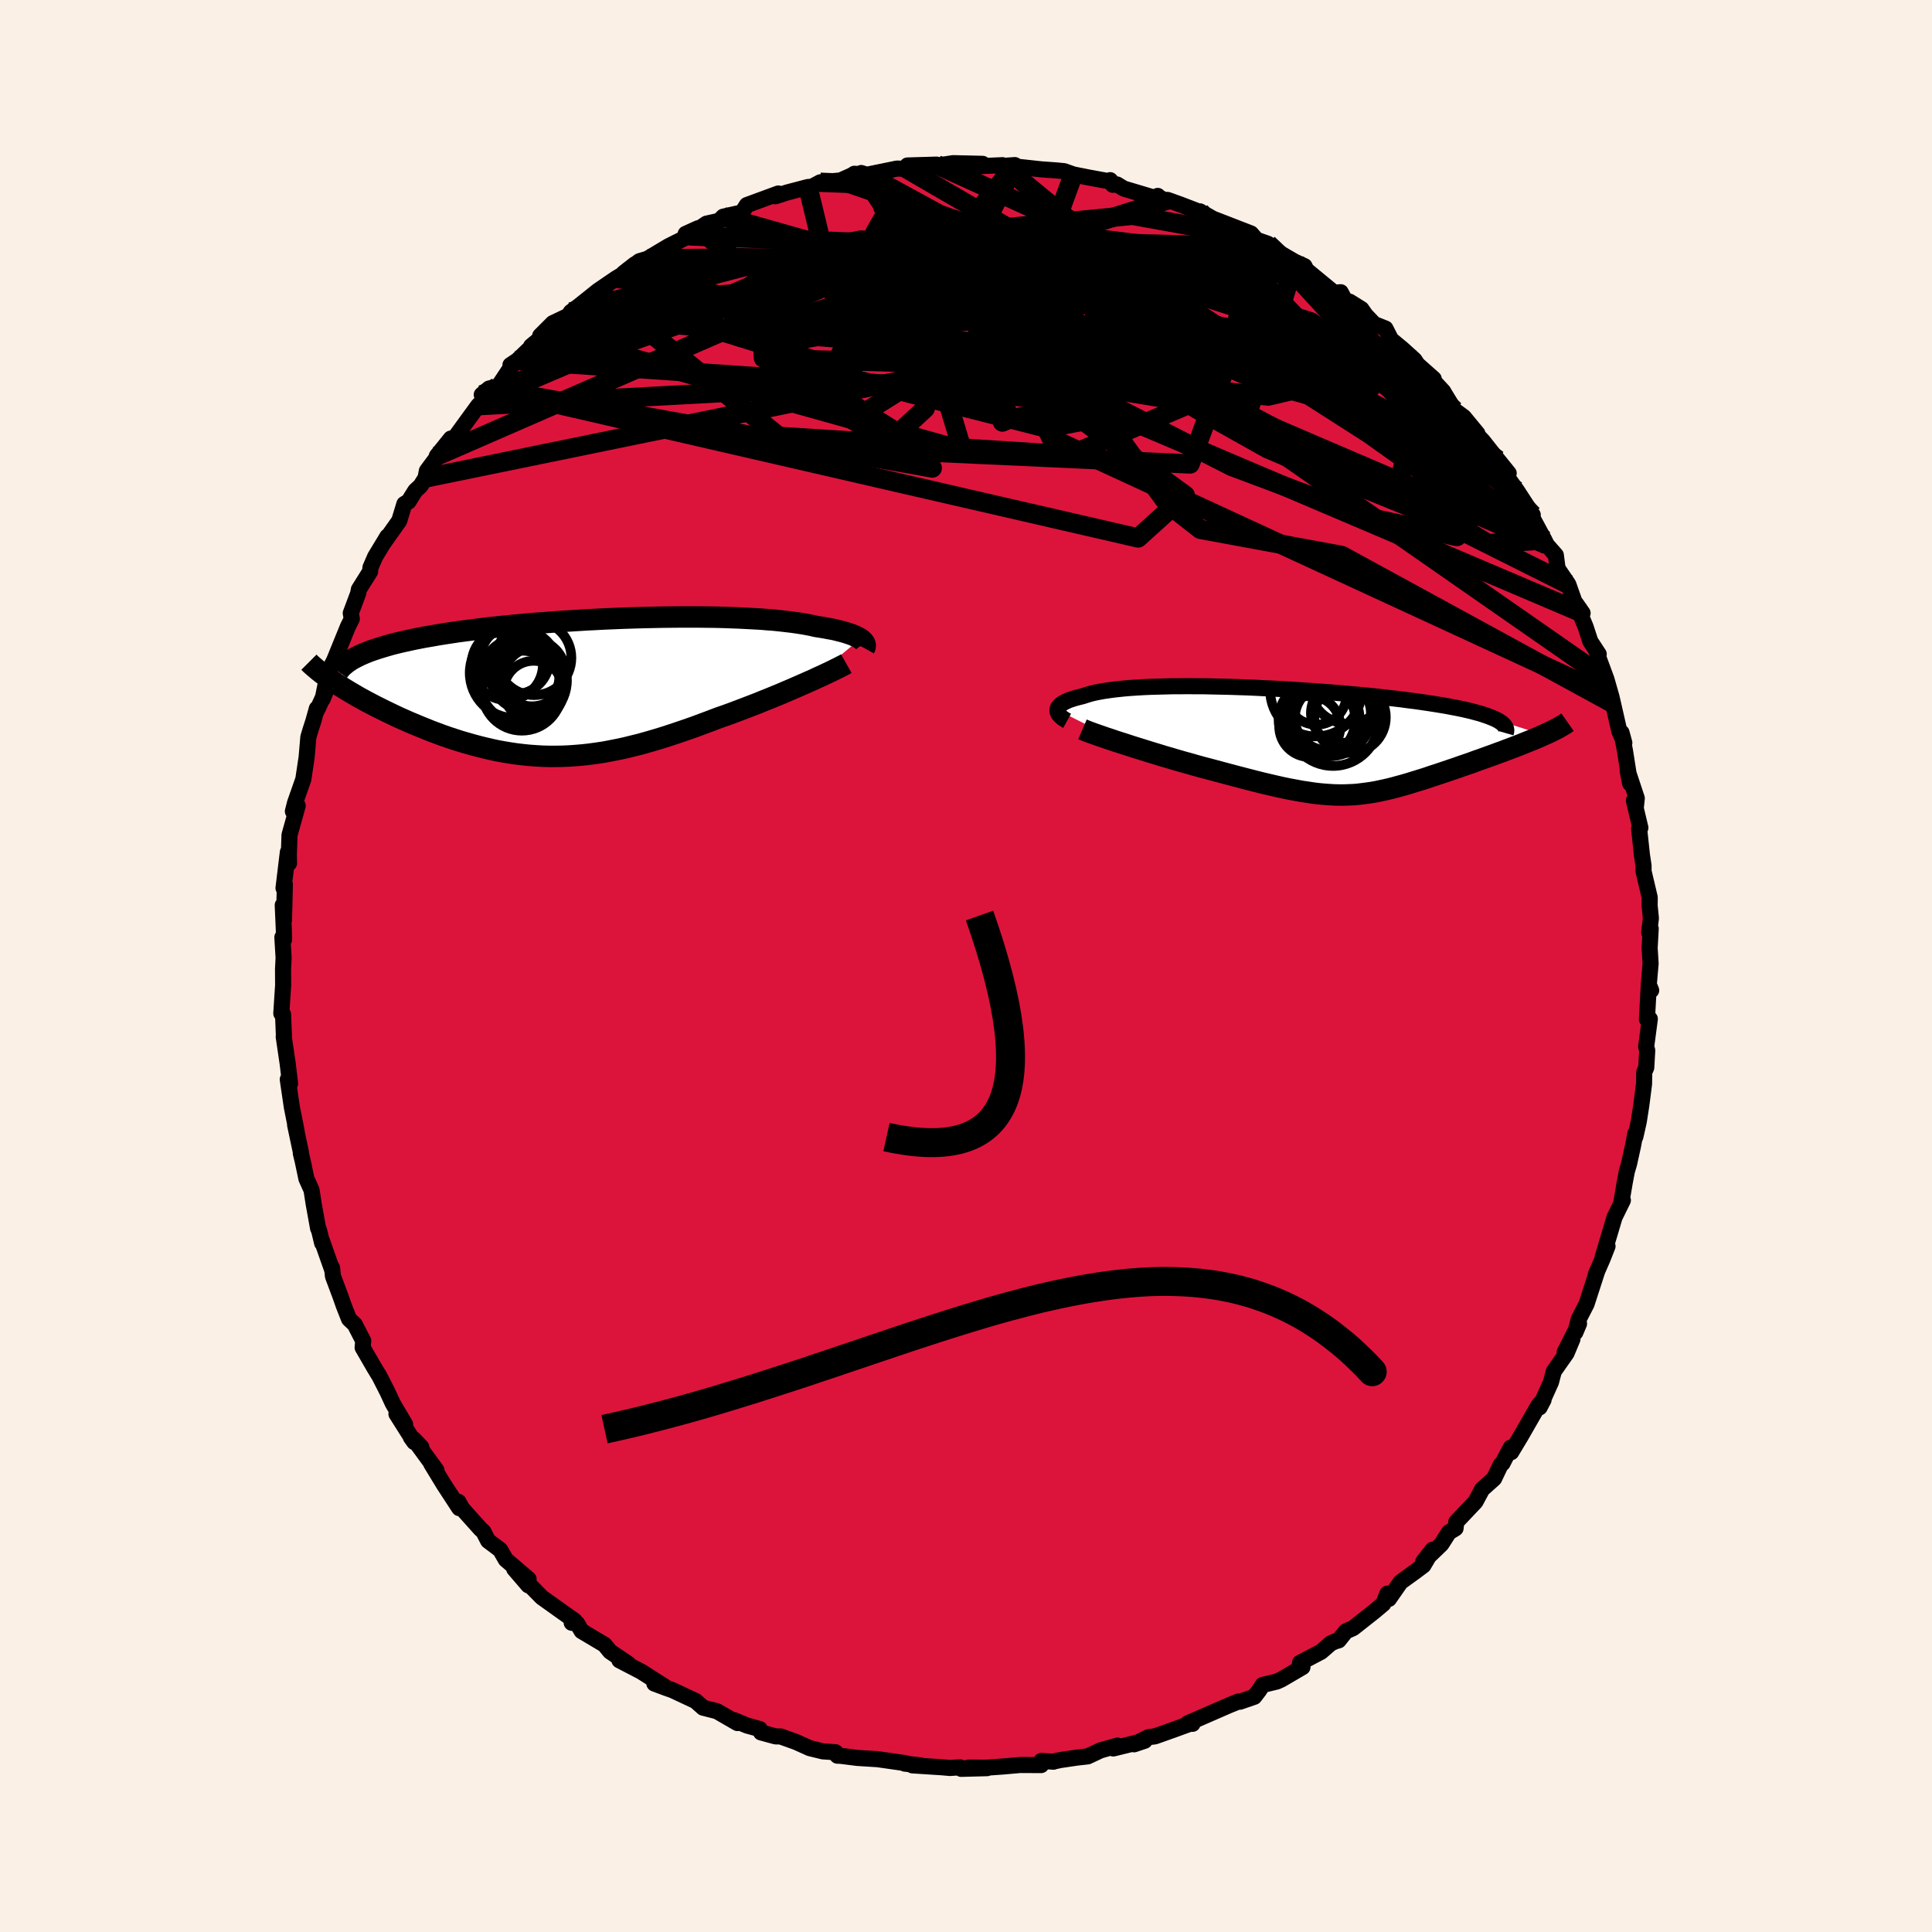 <svg xmlns="http://www.w3.org/2000/svg" width="500" height="500" viewBox="-100 -100 200 200"><defs><clipPath id="c"><path d="m28.56-4.97-.16-.09-.18-.1-.19-.09-.22-.1-.24-.09-.27-.09-.28-.09-.31-.09-.33-.08-.34-.09-.37-.08-.4-.07-.41-.08-.43-.07-.46-.07-.42-.1-.46-.09-.5-.09-.52-.08-.56-.08-.59-.07-.62-.07-.65-.07-.68-.05-.71-.06-.74-.04-.76-.04-.79-.04-.82-.03-.83-.03-.86-.02-.87-.01-.9-.01H9.86l-.94.01-.95.01-.96.02-.96.02-.98.03-.97.03-.98.04-.98.04-.97.05-.98.05-.97.06-.96.06-.96.06-.94.07-.94.07-.92.07-.91.08-.89.09-.88.08-.86.09-.85.09-.82.1-.8.1-.78.1-.76.1-.74.11-.72.11-.69.11-.67.12-.65.11-.62.12-.61.12-.58.13-.56.12-.54.13-.52.13-.49.14-.47.14-.46.14-.42.14-.41.14-.38.15-.36.15-.34.15-2.7 2.73.34.22.34.22.36.22.37.23.39.23.39.23.41.24.42.23.44.24.44.23.46.24.46.23.48.24.48.23.5.24.51.24.52.23.54.24.55.23.55.23.57.23.57.23.59.22.59.22.6.21.61.2.62.2.62.18.63.18.63.17.64.16.64.15.65.14.65.12.66.11.67.1.67.08.67.07.68.05.68.04.69.02h.69l.7-.01.7-.03.71-.05.71-.06.72-.08.73-.1.74-.11.74-.14.75-.15.75-.16.77-.19.77-.19.78-.22.79-.23.79-.24.8-.26.81-.27.82-.28.83-.29.83-.31.83-.31.84-.32.67-.23.66-.24.66-.25.66-.25.65-.25.65-.25.64-.26.63-.25.63-.26.61-.25.6-.26.59-.25.57-.25.55-.24.54-.24"/></clipPath><clipPath id="b"><path d="m-25.66-3.08.02-.11.04-.11.06-.11.09-.1.11-.1.13-.11.15-.09.17-.1.2-.09.22-.1.24-.08.27-.09.28-.08.31-.08.33-.08.3-.1.32-.1.37-.1.39-.09.42-.08.46-.08.49-.07.52-.07.55-.06.58-.06.62-.05.64-.04.67-.04.7-.03.72-.02.75-.02.77-.02h.8l.81-.01.84.01h.85l.87.02.89.02.89.02.91.03.92.03.92.04.93.05.93.04.94.05.93.06.94.06.92.06.93.07.91.06.91.08.89.07.88.08.87.08.85.08.83.09.81.09.8.09.77.09.74.1.73.09.69.1.68.1.64.1.62.1.59.1.57.11.54.1.52.11.49.11.46.11.44.12.41.11.38.12.35.12.32.12.3.12.27.12.23.12 4.75 1.5-.33.15-.34.15-.36.15-.37.15-.38.15-.39.16-.4.16-.42.16-.42.16-.43.16-.44.17-.45.16-.45.17-.45.16-.47.17-.47.17-.49.17-.48.18-.5.17-.5.17-.5.18-.51.17-.5.17-.5.17-.51.17-.5.16-.49.17-.5.16-.49.15-.49.15-.48.15-.48.14-.48.13-.47.13-.47.12-.47.11-.47.1-.46.1-.47.08-.47.07-.47.06-.47.06-.48.04-.48.02-.5.02h-.5l-.51-.01-.53-.03-.54-.04-.56-.05-.57-.07-.59-.09-.61-.09-.64-.12-.66-.12-.68-.14-.71-.16-.73-.17-.76-.18-.79-.2-.82-.21-.84-.22-.87-.23-.9-.24-.63-.17-.64-.17-.65-.17-.65-.18-.66-.19-.66-.18-.66-.19-.67-.2-.66-.19-.65-.2-.66-.2-.64-.2-.64-.2-.62-.19-.61-.2"/></clipPath><linearGradient id="d" x1="0%" x2="100%" y1="0%" y2="0%"><stop offset="0%" style="stop-color:[object Object];stop-opacity:1"/><stop offset="25.2%" style="stop-color:[object Object];stop-opacity:1"/><stop offset="100%" style="stop-color:[object Object];stop-opacity:1"/></linearGradient><filter id="a"><feTurbulence baseFrequency=".05" numOctaves="3" result="noise" type="noise"/><feDisplacementMap in="SourceGraphic" in2="noise" scale="2"/></filter></defs><rect width="100%" height="100%" x="-100" y="-100" fill="linen"/><path fill="#DC143C" stroke="#000" stroke-linejoin="round" stroke-width="1.667" d="m70.87-.26-.19 2.19.25.59-.25-.48-.19 3.47.3-.03-.38 2.87.11.39-.1 1.77-.21.49-.02 1.21-.28 2.19-.27 1.73-.35 1.55v-.33l-.24 1.27-.41 1.86-.23.78-.21 1.11-.37 2.17.17-.29-.86 1.75-1.24 4.16.51-1.15-.52 1.32-.69 1.58.15-.35-1.11 3.43-.81 1.57-.35 1.37.38-.9-1.49 2.95.81-1.36-.61 1.46-1.32 1.88-.29 1.11-1.18 2.62.41-.78-.51.55-1.89 3.29-.95 1.58-.04-.48-.49.91-.37.72-.19.15-.68 1.43-1.24 1.11-.69 1.29-1.99 2.1-.07.65-.69.42-.78 1.22-1.88 1.81.98-1.24-.96 1.63-.85.64-1.51 1.09-1.21 1.74-.16-.55-.42 1.06-.94.79-2.18 1.72-.75.33-.75.94-.38.11-.44.2-1 .87-2.19 1.15.26.44-2.19 1.28-.46.21-1.46.35-.39.59-.49.64-1.48.51-.16-.02-.94.38-4.31 1.88.5.05-.06-.08-1.87.68-1.97.7-.66.08-1.49.74 1.1-.37-3.25.8.43-.3-1.76.5-1.32.62-1.15.13-1.69.25-.75.16.05.01-1.26-.08-.02.43-2.17-.01-1.81.16-1.72.12-1.83-.01 1.93.06-2.68.07-.11-.16-1.05.07-.78-.07-3.11-.2h.86l-1.65-.18.07-.05-2.88-.41-2.09-.13-1.74-.22-.33-.01-.05-.05-.15-.31-1.31-.09-1.35-.33-1.42-.64-1.59-.57-.53-.01-1.51-.41-.13-.35-1.31-.36-1.35-.56.35.3-2.13-1.23-1.42-.36-.79-.7-2.42-1.13-.38-.13-1.46-.54 1.26.47-.21-.17-2.42-1.54-2.25-1.17.92.36-1.88-1.26-.58-.71-2.37-1.41-.46-.78-.57-.08.31-.21-1.24-.88-2.16-1.54-1.11-1.13-.29-.12-1.46-1.7 1.49 1.06-2.36-2.02-.58-1.01-1.25-.94-.49-.95-.3-.27-1.9-2.12-.38-.69.08.65-1.58-2.42-1.32-2.17.54.66-2.35-3.21.79.83-1.09-1.02.35.49-1.84-2.91.9 1.08-1.28-2.17-.55-1.19-.83-1.63-.49-.8-1.25-2.16.06-.7-.87-1.69-.6-.57-.54-1.37-.33-.94-.79-2.11-.1-.89.04.29-1.1-3.12.04.29-.32-1.33-.1-.2-.46-2.55-.22-1.42-.53-1.17-.38-1.81-.2-.83.01-.1-.6-2.83.15.62-.49-2.47-.42-2.86.24.43-.28-2.31.06.44-.44-2.98.02-.11-.09-2.22-.18-.08.19-2.92-.01-1.67.06-1.17-.13-2.12.18.23-.03-1.05-.11-2.51.13 1.55.09-3.7-.14.38.45-3.72.12 1.15-.02-.85.07-2.07.85-3.04-.5.59.22-.87.86-2.45.34-2.26.18-2.1.22-.74.3-.93.36-1.29.04.13.98-2.14-.42 1.03.53-2.62.43-.94.23-.44 1.43-3.51.4-.8-.11-.58.77-2.06.07-.4 1.16-1.85.04-.42.48-1.11 1.27-2.1-.41.69 1.64-2.32.53-1.74.43-.25.7-1.12.55-.51.51-.81.14-.74 2.48-3.34-1.45 1.8.96-1 .47-.3 2.84-3.9.57-.58-.19-.56.76-.64.97-.25 1.52-2.29-.28.11.72-.48 2.29-2.2-.87.72 1.83-1.17-.89.1 1.31-1.31 1.6-.76.27-.4.8-.59 2-1.6 1.86-1.27 1.38-.84.58-.63-1.14.89 1.61-1.21.84-.25 2.19-1.31 2.12-1.06.92-.79-1.28.58.86-.19 1.3-.87 1.31-.29.42-.43 1.96-.44.48-.76 3.26-1.2-.31.29 1.21-.39 2.17-.57.42-.03.86-.46 2.09-.19 1.19-.53.24-.16.56.03.15-.11.58.18 3.13-.64 1.18.04-.22-.03.12-.33 3.02-.09-.08.12 1.79-.27 3.05.07-1.22.28 3.28-.14-.32.1 1.6-.11.12.33.22-.15 2.39.26 1.55.11.82.08.95.34 1.51.3 2.44.45-.14-.16.27.48.45-.03.69.42 3.31.99.21-.23.03.36 1 .06 1.31.47 2.26.87-.23-.16 2.7 1.54-1.57-.86 4.15 1.61.54.61-1.16-.38 2.38.84.21.37 2.57 1.49 1 .45.42.83-.45-.62 3.08 2.54.7-.05.65 1.21.27-.23 1.22.76.45.64.88.92 1.16.46.59 1.15 1.16.96 1.26 1.14.31.47 1.68 1.49-.06.17 1.05 1.14.05.1 1.13 1.85.94.69 1.41 1.71-.1.07.66.69 1.54 1.95-1.23-1.53 2.37 2.93-.54-.15 1.41 1.97 1.62 2.49-.74-.81.75 1.19 1.19 2.21.25.51.94 1.07.18 1.38 1.11 1.64.83 2.34.65.64-.69-.99 1 2.41.49 1.5.87 1.33-.11.04-.06-.07.97 2.63.52 1.82.16.69.65 2.85.52 1.22-.29-1.06.36 1.9.53 3.36-.25-1.29.94 2.83-.1.94-.2-.71.67 2.82-.13.08.29 2.72.17 1.13v.58l.64 2.71-.01.85.13 1.3-.18 1.48.16-.41-.11 2.01.1 1.6-.19 2.19" filter="url(#a)"/><path fill="#fff" d="m-25.66-3.08.02-.11.04-.11.06-.11.09-.1.11-.1.13-.11.15-.09.17-.1.2-.09.22-.1.24-.08.27-.09.28-.08.31-.08.33-.08.3-.1.32-.1.37-.1.39-.09.42-.08.46-.08.49-.07.52-.07.55-.06.58-.06.62-.05.64-.04.67-.04.7-.03.72-.02.75-.02.77-.02h.8l.81-.01.84.01h.85l.87.02.89.02.89.02.91.03.92.03.92.04.93.05.93.04.94.05.93.06.94.06.92.06.93.07.91.06.91.08.89.07.88.08.87.08.85.08.83.09.81.09.8.09.77.09.74.1.73.09.69.1.68.1.64.1.62.1.59.1.57.11.54.1.52.11.49.11.46.11.44.12.41.11.38.12.35.12.32.12.3.12.27.12.23.12 4.75 1.5-.33.15-.34.15-.36.15-.37.15-.38.15-.39.16-.4.16-.42.16-.42.16-.43.16-.44.17-.45.16-.45.17-.45.16-.47.17-.47.17-.49.17-.48.18-.5.17-.5.17-.5.18-.51.17-.5.17-.5.17-.51.17-.5.16-.49.17-.5.16-.49.15-.49.15-.48.15-.48.14-.48.13-.47.13-.47.12-.47.11-.47.1-.46.1-.47.08-.47.07-.47.06-.47.06-.48.04-.48.02-.5.02h-.5l-.51-.01-.53-.03-.54-.04-.56-.05-.57-.07-.59-.09-.61-.09-.64-.12-.66-.12-.68-.14-.71-.16-.73-.17-.76-.18-.79-.2-.82-.21-.84-.22-.87-.23-.9-.24-.63-.17-.64-.17-.65-.17-.65-.18-.66-.19-.66-.18-.66-.19-.67-.2-.66-.19-.65-.2-.66-.2-.64-.2-.64-.2-.62-.19-.61-.2" filter="url(#a)" transform="translate(35.12 -23.42)"/><path fill="#fff" d="m28.56-4.97-.16-.09-.18-.1-.19-.09-.22-.1-.24-.09-.27-.09-.28-.09-.31-.09-.33-.08-.34-.09-.37-.08-.4-.07-.41-.08-.43-.07-.46-.07-.42-.1-.46-.09-.5-.09-.52-.08-.56-.08-.59-.07-.62-.07-.65-.07-.68-.05-.71-.06-.74-.04-.76-.04-.79-.04-.82-.03-.83-.03-.86-.02-.87-.01-.9-.01H9.86l-.94.01-.95.01-.96.02-.96.02-.98.03-.97.03-.98.04-.98.04-.97.05-.98.05-.97.06-.96.06-.96.06-.94.07-.94.07-.92.07-.91.08-.89.09-.88.08-.86.09-.85.09-.82.1-.8.1-.78.1-.76.1-.74.11-.72.11-.69.11-.67.12-.65.11-.62.12-.61.12-.58.13-.56.12-.54.13-.52.13-.49.14-.47.14-.46.14-.42.14-.41.14-.38.15-.36.15-.34.15-2.7 2.73.34.22.34.22.36.22.37.23.39.23.39.23.41.24.42.23.44.24.44.23.46.24.46.23.48.24.48.23.5.24.51.24.52.23.54.24.55.23.55.23.57.23.57.23.59.22.59.22.6.21.61.2.62.2.62.18.63.18.63.17.64.16.64.15.65.14.65.12.66.11.67.1.67.08.67.07.68.05.68.04.69.02h.69l.7-.01.7-.03.71-.05.71-.06.72-.08.73-.1.74-.11.74-.14.75-.15.75-.16.77-.19.77-.19.78-.22.79-.23.79-.24.8-.26.81-.27.82-.28.83-.29.83-.31.83-.31.84-.32.67-.23.66-.24.66-.25.66-.25.65-.25.65-.25.64-.26.63-.25.63-.26.61-.25.6-.26.59-.25.57-.25.55-.24.54-.24" filter="url(#a)" transform="translate(-39.49 -28.9)"/><g fill="none" stroke="#000" transform="translate(35.12 -23.42)"><path stroke-linejoin="round" stroke-width="1.667" d="m-24.65-1.96-.2-.11-.17-.11-.16-.11-.13-.12-.11-.11-.09-.11-.07-.11-.05-.12-.02-.11-.01-.11.02-.11.04-.11.06-.11.09-.1.11-.1.13-.11.15-.09.17-.1.2-.09.22-.1.24-.08.27-.09.28-.08.31-.08.33-.08.3-.1.32-.1.37-.1.39-.09.42-.08.46-.08.49-.07.52-.07.55-.06.58-.06.62-.05.64-.04.67-.04.7-.03.72-.02.75-.02.77-.02h.8l.81-.01.84.01h.85l.87.02.89.02.89.02.91.03.92.03.92.04.93.05.93.04.94.05.93.06.94.06.92.06.93.07.91.06.91.08.89.07.88.08.87.08.85.08.83.09.81.09.8.09.77.09.74.1.73.09.69.1.68.1.64.1.62.1.59.1.57.11.54.1.52.11.49.11.46.11.44.12.41.11.38.12.35.12.32.12.3.12.27.12.23.12.21.13.18.12.15.13.12.13.1.13.06.13.04.13.01.14-.02.13-.04.14" filter="url(#a)"/><path stroke-linejoin="round" stroke-width="2.222" d="m-23.06-1.08.28.12.33.13.38.14.42.15.46.16.49.17.52.17.55.19.57.18.59.19.61.2.62.19.64.2.64.2.66.2.65.2.66.19.67.2.66.19.66.18.66.19.65.18.65.17.64.17.63.17.9.24.87.23.84.22.82.21.79.2.76.18.73.17.71.16.68.14.66.12.64.12.61.09.59.09.57.07.56.05.54.04.53.03.51.01h.5l.5-.02.48-.02.48-.04.47-.06.47-.06.47-.07.47-.08.46-.1.47-.1.47-.11.47-.12.47-.13.48-.13.48-.14.48-.15.49-.15.49-.15.5-.16.49-.17.5-.16.51-.17.5-.17.5-.17.51-.17.5-.18.5-.17.5-.17.48-.18.49-.17.47-.17.47-.17.45-.16.45-.17.45-.16.44-.17.43-.16.42-.16.42-.16.4-.16.39-.16.38-.15.37-.15.36-.15.34-.15.33-.15.32-.14.3-.14.28-.14.27-.13.26-.14.24-.13.22-.13.21-.12.19-.13.17-.12" filter="url(#a)"/><circle cx="3.689" cy="-2.772" r="3.104" clip-path="url(#b)" filter="url(#a)"/><circle cx="2.429" cy="-2.817" r="4.538" clip-path="url(#b)" filter="url(#a)"/><circle cx=".469" cy="-1.372" r="3.166" clip-path="url(#b)" filter="url(#a)"/><circle cx="1.209" cy="-2.072" r="3.97" clip-path="url(#b)" filter="url(#a)"/><circle cx="4.639" cy="-2.332" r="3.702" clip-path="url(#b)" filter="url(#a)"/><circle cx="1.159" cy="-4.672" r="3.116" clip-path="url(#b)" filter="url(#a)"/><circle cx="1.104" cy="-5.082" r="4.732" clip-path="url(#b)" filter="url(#a)"/><circle cx="2.874" cy="-2.052" r="4.764" clip-path="url(#b)" filter="url(#a)"/><circle cx="2.274" cy="-2.267" r="3.348" clip-path="url(#b)" filter="url(#a)"/><circle cx="4.434" cy="-5.612" r="3.962" clip-path="url(#b)" filter="url(#a)"/></g><g fill="none" stroke="#000" transform="translate(-39.49 -28.9)"><path stroke-linejoin="round" stroke-width="2.222" d="m28.98-4 .05-.09.02-.1.01-.09-.01-.1-.03-.1-.05-.09-.08-.1-.09-.1-.11-.1-.13-.1-.16-.09-.18-.1-.19-.09-.22-.1-.24-.09-.27-.09-.28-.09-.31-.09-.33-.08-.34-.09-.37-.08-.4-.07-.41-.08-.43-.07-.46-.07-.42-.1-.46-.09-.5-.09-.52-.08-.56-.08-.59-.07-.62-.07-.65-.07-.68-.05-.71-.06-.74-.04-.76-.04-.79-.04-.82-.03-.83-.03-.86-.02-.87-.01-.9-.01H9.86l-.94.01-.95.01-.96.02-.96.02-.98.03-.97.03-.98.04-.98.04-.97.05-.98.05-.97.06-.96.06-.96.06-.94.07-.94.07-.92.07-.91.08-.89.09-.88.08-.86.09-.85.09-.82.1-.8.1-.78.1-.76.1-.74.11-.72.11-.69.11-.67.12-.65.11-.62.12-.61.12-.58.13-.56.12-.54.13-.52.13-.49.14-.47.14-.46.14-.42.14-.41.14-.38.15-.36.15-.34.15-.32.16-.29.15-.28.16-.25.17-.23.16-.2.17-.19.16-.17.17-.15.18-.13.17" filter="url(#a)"/><path stroke-linejoin="round" stroke-width="2.222" d="m27.1-2.4-.23.13-.28.14-.31.16-.35.17-.38.19-.42.2-.44.21-.47.21-.49.23-.52.23-.54.24-.55.24-.57.25-.59.25-.6.26-.61.25-.63.26-.63.25-.64.26-.65.25-.65.25-.66.25-.66.25-.66.24-.67.23-.84.32-.83.31-.83.31-.83.29-.82.28-.81.27-.8.26-.79.24-.79.23-.78.22-.77.19-.77.19-.75.16-.75.15-.74.14-.74.11-.73.1-.72.08-.71.06-.71.05-.7.03-.7.01h-.69l-.69-.02-.68-.04-.68-.05-.67-.07-.67-.08-.67-.1-.66-.11-.65-.12-.65-.14-.64-.15-.64-.16-.63-.17-.63-.18-.62-.18-.62-.2-.61-.2-.6-.21-.59-.22-.59-.22-.57-.23-.57-.23-.55-.23-.55-.23-.54-.24-.52-.23-.51-.24-.5-.24-.48-.23-.48-.24-.46-.23-.46-.24-.44-.23-.44-.24-.42-.23-.41-.24-.39-.23-.39-.23-.37-.23-.36-.22-.34-.22-.34-.22-.31-.22-.31-.22-.29-.21-.27-.2-.27-.21-.24-.2-.24-.2-.22-.19-.21-.19-.19-.19" filter="url(#a)"/><circle cx="-6.486" cy=".4" r="4.14" clip-path="url(#c)" filter="url(#a)"/><circle cx="-6.146" cy="-1.13" r="3.544" clip-path="url(#c)" filter="url(#a)"/><circle cx="-7.206" cy="-2.825" r="3.584" clip-path="url(#c)" filter="url(#a)"/><circle cx="-5.146" cy="-.84" r="3.246" clip-path="url(#c)" filter="url(#a)"/><circle cx="-8.001" cy="-2.31" r="3.694" clip-path="url(#c)" filter="url(#a)"/><circle cx="-7.206" cy="-1.445" r="4.678" clip-path="url(#c)" filter="url(#a)"/><circle cx="-6.361" cy="-.675" r="4.54" clip-path="url(#c)" filter="url(#a)"/><circle cx="-5.441" cy="-1.445" r="3.46" clip-path="url(#c)" filter="url(#a)"/><circle cx="-5.266" cy=".395" r="3.088" clip-path="url(#c)" filter="url(#a)"/><circle cx="-5.221" cy="-3" r="3.86" clip-path="url(#c)" filter="url(#a)"/></g><g fill="none" stroke="url(#d)" stroke-linejoin="round" stroke-width="2"><path d="m28.88-75.6-11.64-2.11-12.47 1.22-8.71.26-3.87-1.1-.81-1.25 1.17-.35 3.16.98 4.94 2.2 5.4 2.79 3.73 2.43.6 1.29-2.1.23-2.38.39.26 2.3 4.13 5.22 6.08 7.11 4.41 6.07 3.49 2.72 14.62 2.7 28.09 15.33" filter="url(#a)"/><path d="m-27.74-76.37 3.61 3.02 15.84.61 7.96.27-2.47.59-6.58 1.07-4.29.93.64.29 4.65-.08 6.47.33 6.65 1.41 6.35 2.65 6.27 3.58 6.61 4.09 7.24 4.06 7.55 3.22 5.97.78.88-3.68-6.58-8.85-9.62-10.08 5.63-.29" filter="url(#a)"/><path d="m-49.94-58.58 34.12-14.57 8.9-2.44 5.62 3.83 7.72 6.25 5.38 4.93-.22 1.3-3.9-1.99-2.7-2.72 2.64-.45 9.07 3.34 12.91 6.03 11.63 5.63 6.05 2.46 1.73.22 5.03 3.04 5.83-.39" filter="url(#a)"/><path d="m-10.85-82.09 9.2 13.74 17.97 8.88 4.3.71-2.59-2.91-2.7-2.51-.58-.57 1.43.75 2.65.75 3.02.35 2.63.66.73 1.1-3.75-.6-8.04-5.31-1.66-7.9 19.71.56" filter="url(#a)"/><path d="m-38.1-69.9 18.72 15.07 30.17 1.93 12.53-5.35-1.47-6.37-6.54-4.65-6.09-2.63-4.63-1.18-4.36-.32-4.66.14-3.9.38-1.26.62 2.55 1.06 5.89 1.73 7.35 2.4 6.2 2.5 2.33 1.64-4.01.01-11.44-1.37-14.98-1.25-3.4-1.07L20.88-79.3" filter="url(#a)"/><path d="M55.04-52.41 35.7-66.68 27-69.43l-6.11.46-3.9 1.61 1.65 3.45 7.47 5.14 10.13 5.35 9.06 3.99 5.68 1.81 1.75-.35-1.58-1.97-3.68-2.84-4.26-3-3.38-2.7-1.95-2.47-1.7-2.71-4.45-3.31-11.3-3.66-22.58-3.27-33.27 2.15" filter="url(#a)"/><path d="m-46.44-62.69 59.56 4.05 7.9-5.92L14.53-69l-5.48-2.38L8-72.93l2.4-.92 4.03.12 3.78 1.23 1.85 1.69-.72 1.4-2.03 1.07-.35 1.55 4.1 2.68 8.32 2.96 8.59 1.01 4.71-1.72 2.63-.52 5.28 4.86" filter="url(#a)"/><path d="m66.82-27.86-58-26.77-6.49-13.15 1.69-5.69.64-1.54.08 1.13-.18 2.33-1 2.06-1.79.85-1.71-.3-.7-.68.76-.06 2.36 1.14 3.95 2.13 5.24 2.23 5.47 1.2 3.88-.6.45-2.36-3.32-2.76-5.74.03L-.3-61.92l-55.65 11.4" filter="url(#a)"/><path d="m31.26-74.76 11.1 10.5 1.86 3.47-1.88.39-.9 1.11-.12 1.33-1.27.04-3.72-1.63-6.53-2.63-9.06-2.65-10.9-1.96-11.54-.95-10.41-.03-7.13.63-2.12.94 3.11.86 6.78.35 9.88.07 20.04 3.45 43.9 21.96" filter="url(#a)"/><path d="m-34.86-72.01 3.22 4.37 15.81 4.89 14.34.41 5.53-2.98-.49-4.16-1.78-3.58.05-1.94 3.19-.04 6.2 1.43 7.9 2.16 7.87 2.27 6.6 2.18 5.12 2.27 4.13 2.57 3.5 2.74 2.7 2.47 1.42 1.62-.18.19-.53-.63 8.93 9.07" filter="url(#a)"/><path d="m3.78-82.9 12.44 10.23 15.85 10.42 3.85 3.28-5.22-1.46-6.34-2.71-1.81-1.83 3.29-.59 5.39.02 4.17-.01 1.36-.14-1.12.07-2.17.68-1.48 1.29 1.73 1.84 9.3 4.27 14.03 8.35" filter="url(#a)"/><path d="m-40.9-67.71 23.78-6.2 2.61-.61 5.5-.2 6.52-.2 3.14.86.84 2.97 3.24 5.36 8.99 6.99 13.79 7.03 14.03 5.25 9.29 2 1.66-2.18-6.34-6.76-12.38-10.5-11.12-9.71 12.36 1.37" filter="url(#a)"/><path d="m-46.44-62.69 27.92-7.35 8.73-.51 8.74.68 6.68.95 3.46.41 1.02-.56-.22-1.29-.66-1.54-.89-1.4-1.16-.89-1.22.16-1.32 1.53-2.73 2.05-5.83.2-8.06-3.11-20.99.15" filter="url(#a)"/><path d="m-43.19-65.34 12.27-3.71 21.74-1.68 14.59.21 2.73.33-4.24-.08-4.66-.16-1.58.3 1.58.91 3.01 1.01 2.47.26.77-.98-.59-1.86.02-1.62 3.21-.13 7.28 1.97 7.93 3.08.39.68-14.2-6.61-15.71-9.12" filter="url(#a)"/><path d="m-41.17-67.31 46.85 3.89.33-6.81-6.43-4.95-4-2.27-1.87-.82-1.18-.03-.96.64-.69 1.18-.7 1.31-1.29.97-2.13.45-2.03.15-.16.1 2.94-.21 4.71-1.37 2.32-2.88-3.2-2.92-6.42-.25" filter="url(#a)"/><path d="m-50.51-58 59.95-3.22 19.09-1.2 2.39-1.7-4.68-2.11-7.22-1.95-6.67-.94-4.63.39-2.56 1.13-.87.93.93.27h3.29l6.1.63 8.45 1.89 9.31 2.92 8.06 2.88 4.96 1.54 1-.6-2.61-2.68-4.85-3.88-5.17-3.67-3.75-1.94-4.91-.85-28.14-12.8" filter="url(#a)"/><path d="M11.11-81.94 6.19-68.51l12.74 6.67 1.99-2.14L16.99-69l-2.63-3.76 1.24-1.34 4.09.46 4.75 1.16 3.6 1.08 1.65.81-.47.64-2.64.47-5.04.02-7.57-.7-9.57-1.21-10.31-.81-9.27.81-6.07 3.17.28 5.26 9.04 6.3 8.44 5.09-45.88-8.23" filter="url(#a)"/><path d="M5.06-82.91 1.45-78.4l2.89 4.81 1.04 5.45 2.96 4.28 3.25 1.32.27-1.35-3.38-2.51-4.94-2.39-3.84-1.89-1.2-1.45 1.66-.97 4.22.01 6.69 1.65 9.11 3.74 10.77 5.72 10.72 6.85 8.52 6.06 3.67 1.58-5.09-8-17.3-18.9" filter="url(#a)"/><path d="m5.06-82.91-3.37 6.6-2.16 5.55 3.25 3.01 1.23 1.37-.63.75 1.02.97 4.65 1.55 7.6 1.89 8.23 1.59 6.41.63 2.97-.7-.89-2-4.17-2.9-6.36-3.13-7.6-2.54-8.51-1.08-9.35 1.16-8.83 3.86-3.29 6.3 10.78 6.82 27.16 1.24 8.27-22.42" filter="url(#a)"/><path d="M59.87-44.11 35.44-62.87 19.3-65.92l-3.97 1.89 4.69 2.22 5.31.49 1.42-1.72-2.48-3.2-4.86-3.52-6.35-3.05-7.45-2.18-7.59-1.1-5.65.06-1.32.94 3.88 1.33 6.7 1.71 8.18 3 36.62 6.31" filter="url(#a)"/><path d="m-49.37-59.78 67.18 15.47 4.89-4.42-12.35-9-8.49-7.22-1.78-4.1 1.36-1.73 1.65-.73 1.36-.79 1.32-1.14.94-1.19-.56-.91-2.9-.55-4.79-.33-4.7-.22-1.79-.02 3.38.3 8.52.67 8.91.91-3.55.65-37.89-1.45" filter="url(#a)"/><path d="m-10.27-81.91 24.99 13.63 3.31 2.62 2.72-.06.85-1.47-2.33-2.49-4.82-2.69-6.2-1.9-7.14-.42-7.88 1.12-7.88 2.19-6.34 2.56-3.14 2.27.74 1.46 3.82.27 5.14-1.11 5.07-2.26 5.06-2.64 5.75-2 4.67-.81-3.38.27-19.99 2.51-32.88 11.72" filter="url(#a)"/><path d="M63.83-36.53 9.5-59.65l-26.28-6.25-5.62-4.42 4.21-3.37 7.29-1.46 6.81.34 4.36 1.29 1.54 1.26.09.49.64-.53 1.88-1.34 1.73-1.5-.75-.55-3.88 1.74-4.27 5.2.3 8.46 2.07 6.9-42.81-11.95" filter="url(#a)"/><path d="m-16.36-80.64 4.79 19.9 19.92 5.06 6.14-1.19-4.72-1.62-10.01-1.02-10.63-.91-7.42-1.23-1.94-1.61 3.7-1.71 7.8-1.34 9.58-.48 9.15.5 7.01 1.16L21-63.94l1.23.75v.16l.72-.27 2.35-.64 2.79-1.11 1.08-1.36-1.06-.56 1.08 1.95 26.45 13.86" filter="url(#a)"/><path d="m-25.13-77.57 16.89 4.79 2.51 4.32-.04.33-3.17-1.38-3.77-1.38-2.49-.7-1.47.04-1.46.34-1.59.09-.84-.54 1.19-1.15 4.14-1.4 7.25-1.15 9.72-.48 10.78.42 10.01 1.26 7.46 1.66 3.57 1.2-1.28-.64-5.94-3.56-2.12-2.62" filter="url(#a)"/><path d="m-12.99-81.32 14.9 5.12 4.48 5.65-3.69 3.49-2.04 2.39-.39 1.74-2.35 1.47-4.56 1.75-3.57 2.24.11 2.01 3.12.3 2.76-2.56-.64-5.02-3.51-5.25.08-2.27 17.42 4.78L60.12-43.6" filter="url(#a)"/><path d="M66.3-29.68 24.94-58.47l-6.5-4.24-4.83.57-4.96-1.14-2.78-2.21-.92-1.55-.08-.34.6.21 1.46-.21 2.08-1.25 2.09-2.13 1.82-2.19 1.72-1.36 1.47-.25-.04.2-3.38-.41-7.05-1.15-8.62.09-11.76 5.58-40.04 17.45" filter="url(#a)"/><path d="m34.04-72.9-4.69 15.13-21.9-3.78-8.46-2.96 2.55.91 5.48 2.7 3.59 2.23.06 1.06-2.89.43-3.21.52-.8.35.46-1.15-4.47-3.8-14.1-5.5-16.47-3.95-5.43-.46" filter="url(#a)"/></g><path fill="none" stroke="#000" stroke-linejoin="round" stroke-width="3" d="M-8.23 17.71Q11.03 21.975 1.4-5.226" filter="url(#a)"/><path fill="#D77F8C" stroke="#000" stroke-linejoin="round" stroke-width="3" d="m-37.42 47.95 1-.22 1-.23.99-.23.99-.24.98-.25.98-.25.98-.26.97-.26.97-.27.96-.27.96-.28.96-.28.95-.29.95-.29.94-.29.94-.29.93-.3.94-.3.92-.3.93-.3.92-.3.91-.3.91-.31.91-.3.9-.3.9-.31.9-.3.89-.3.88-.3.89-.3.87-.29.88-.3.87-.29.86-.29.87-.28.85-.28.86-.28.84-.27.85-.27.84-.26.84-.26.83-.25.83-.25.82-.24.82-.23.82-.23.81-.21.81-.22.8-.2.8-.2.79-.18.79-.18.79-.17.78-.16.78-.15.77-.14.77-.13.77-.12.76-.11.75-.1.75-.08.75-.08.75-.06.74-.05.73-.04.73-.02.73-.01.72.01.72.02.71.03.71.05.7.06.7.08.7.09.69.11.69.13.68.14.68.16.68.18.67.19.66.22.66.23.66.25.65.27.65.29.64.3.64.33.64.35.63.37.62.39.63.41.61.43.61.45.61.48.61.49.6.52.59.55.59.56.59.59.58.62-.58-.62-.59-.59-.59-.56-.59-.55-.6-.52-.61-.49-.61-.48-.61-.45-.61-.43-.63-.41-.62-.39-.63-.37-.64-.35-.64-.33-.64-.3-.65-.29-.65-.27-.66-.25-.66-.23-.66-.22-.67-.19-.68-.18-.68-.16-.68-.14-.69-.13-.69-.11-.7-.09-.7-.08-.7-.06-.71-.05-.71-.03-.72-.02-.72-.01-.73.01-.73.02-.73.04-.74.05-.75.06-.75.08-.75.08-.75.1-.76.11-.77.12-.77.13-.77.14-.78.15-.78.16-.79.17-.79.18-.79.18-.8.2-.8.2-.81.22-.81.21-.82.23-.82.23-.82.24-.83.25-.83.25-.84.26-.84.26-.85.27-.84.27-.86.28-.85.28-.87.28-.86.29-.87.29-.88.3-.87.29-.89.3-.88.3-.89.3-.9.3-.9.31-.9.3-.91.3-.91.31-.91.3-.92.3-.93.3-.92.3-.94.3-.93.3-.94.29-.94.29-.95.29-.95.29-.96.28-.96.28-.96.27-.97.27-.97.26-.98.26-.98.25-.98.25-.99.24-.99.23-1 .23" filter="url(#a)"/></svg>